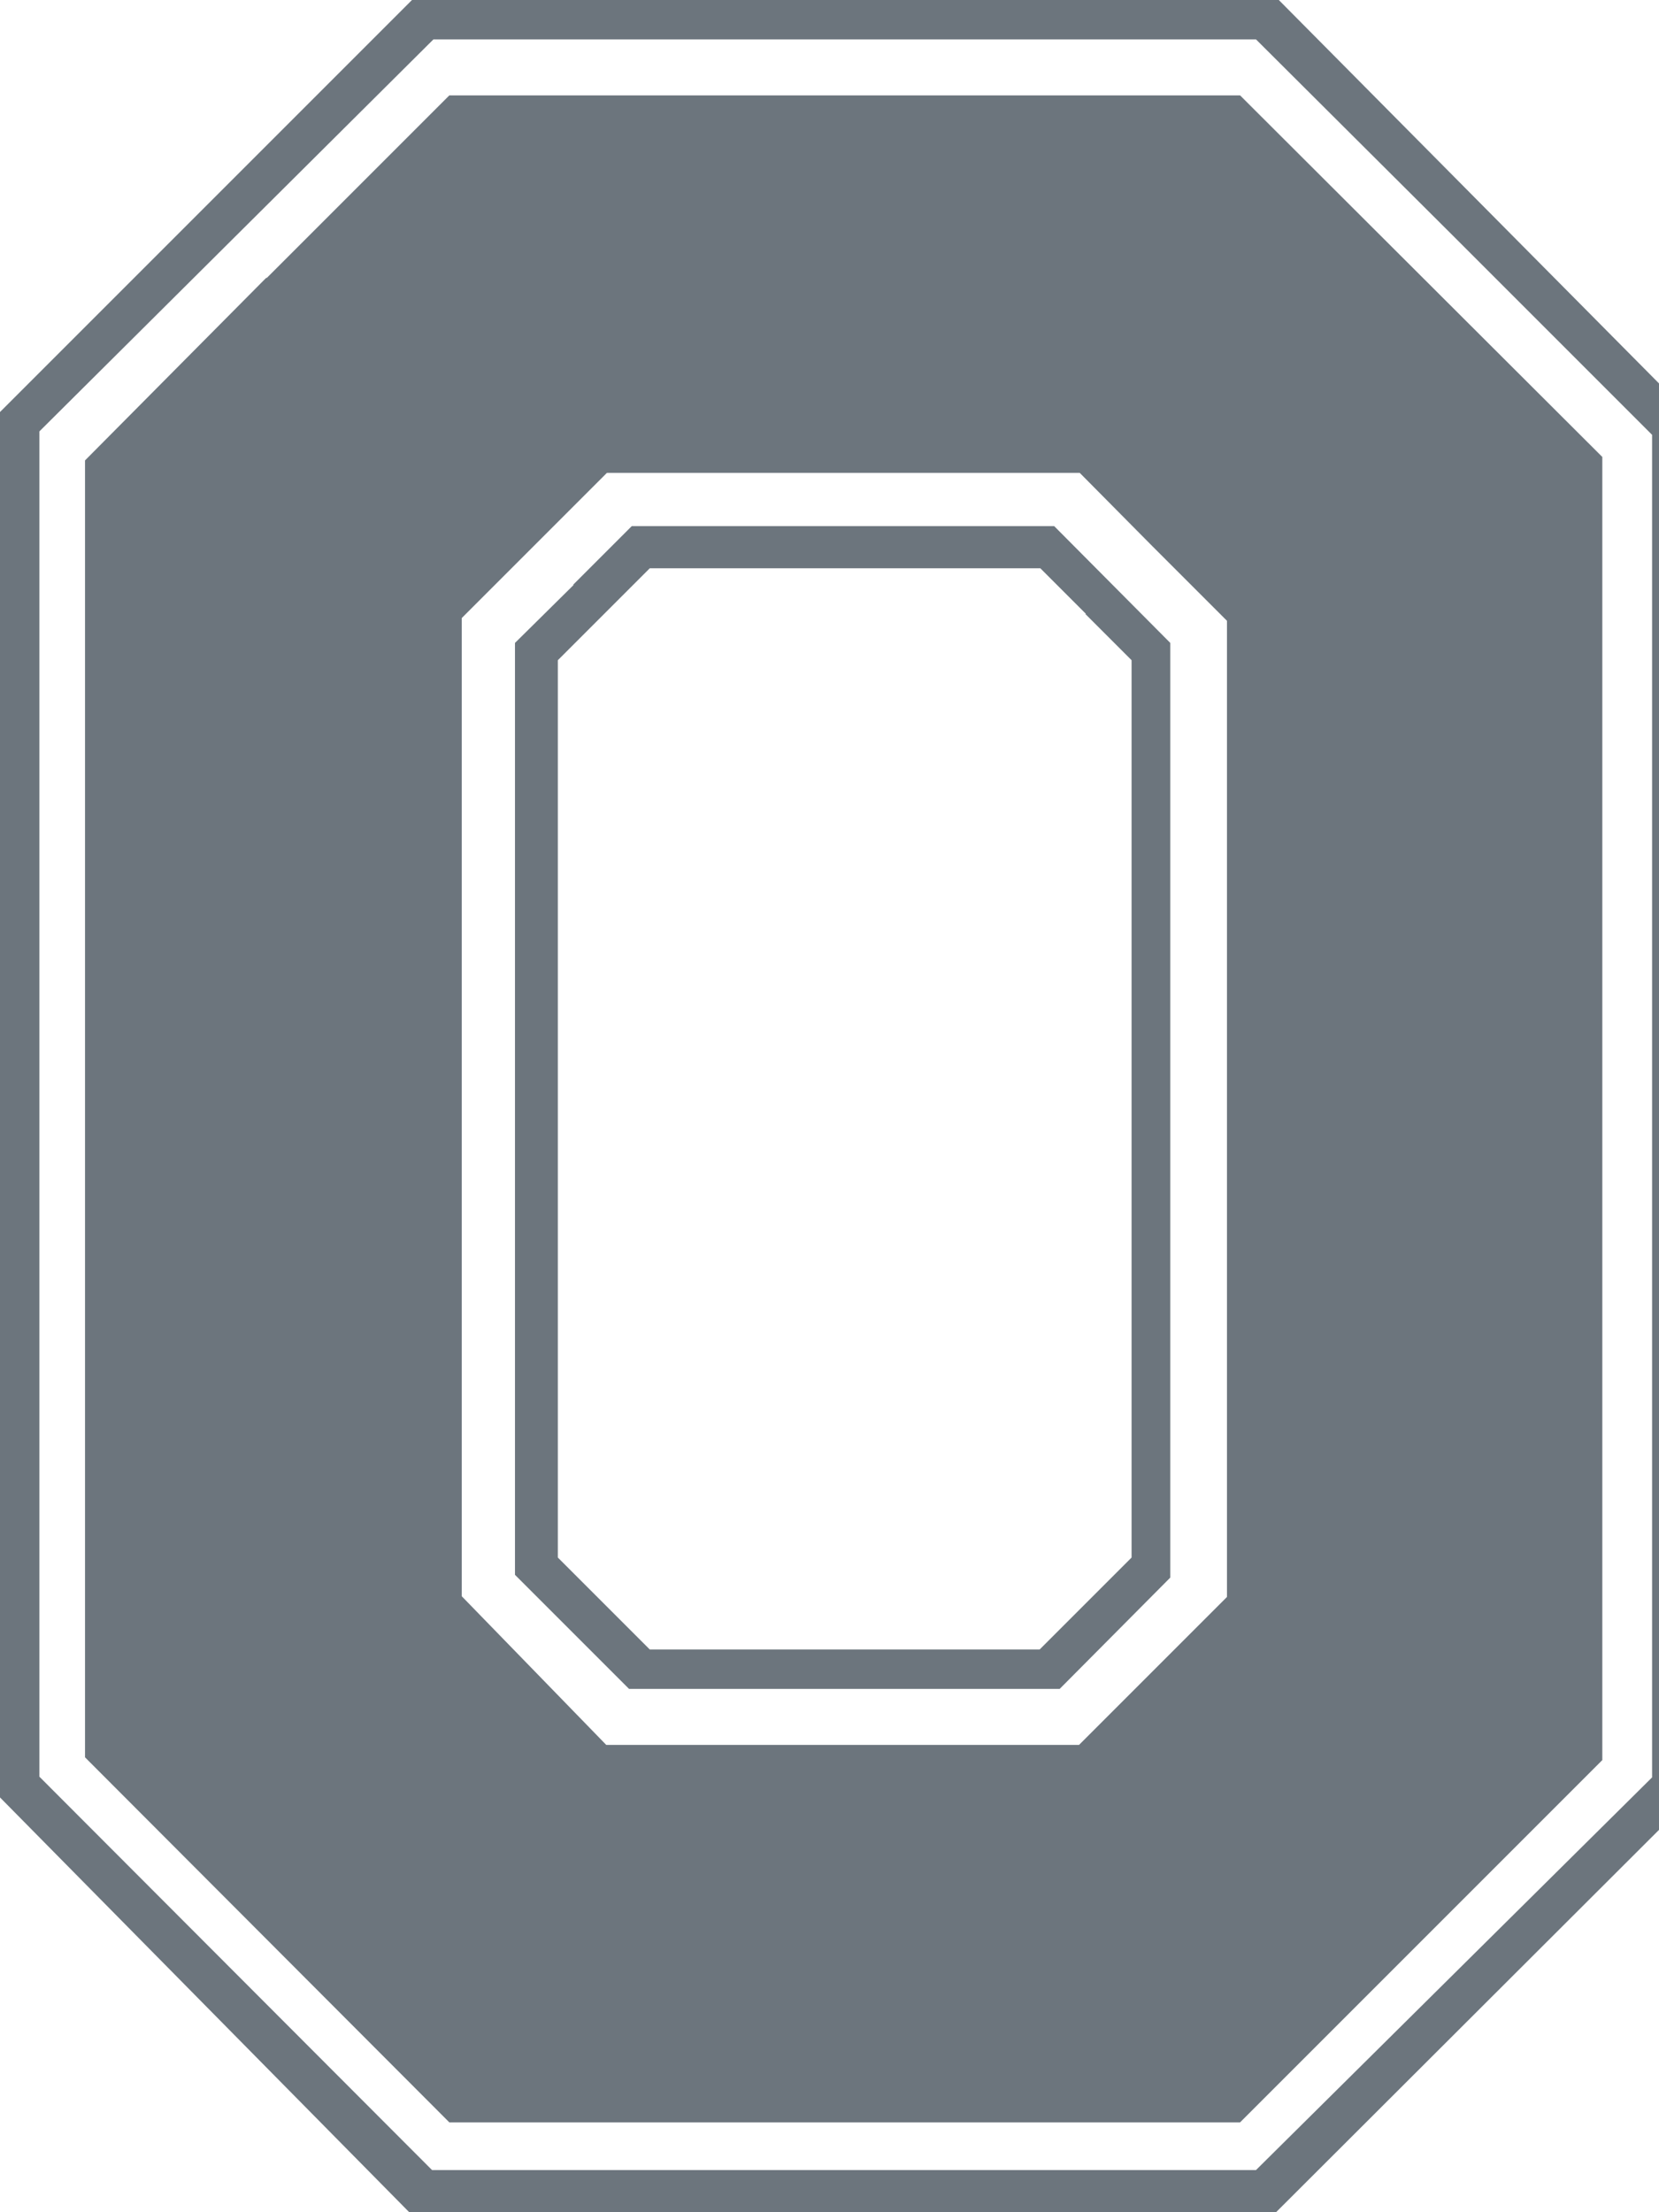 <svg xmlns="http://www.w3.org/2000/svg" viewBox="0 0 24 32">
  <path fill="#6c757d" d="M2.98 2.98L0 5.96V26l5.92 6h12.54l5.97-5.96V5.98L18.5 0H5.96L2.98 2.98zm18.06.45l2.86 2.86v19.42l-5.73 5.68H6.25L.57 25.7V6.24L6.27.57h11.9l2.87 2.86z"/>
  <path fill="#6c757d" d="M3.85 4.02L1.23 6.66v18.76L6.5 30.7h11.44l5.24-5.24V6.61l-5.24-5.23H6.5L3.86 4.02zm12.83 3.89l1.07 1.07V23.1l-2.14 2.14H8.77l-1.04-1.07-1.05-1.08V8.94l2.1-2.1h6.84l1.06 1.07z"/>
  <path fill="#6c757d" d="M8.3 8.46l-.85.84v13.48l1.65 1.65h6.23l1.6-1.61V9.3l-1.68-1.69H9.14l-.85.85zm7.4.42l.67.67v12.98l-1.33 1.33H9.4l-1.33-1.33V9.55L9.4 8.22h5.65l.66.66z"/>
</svg>
